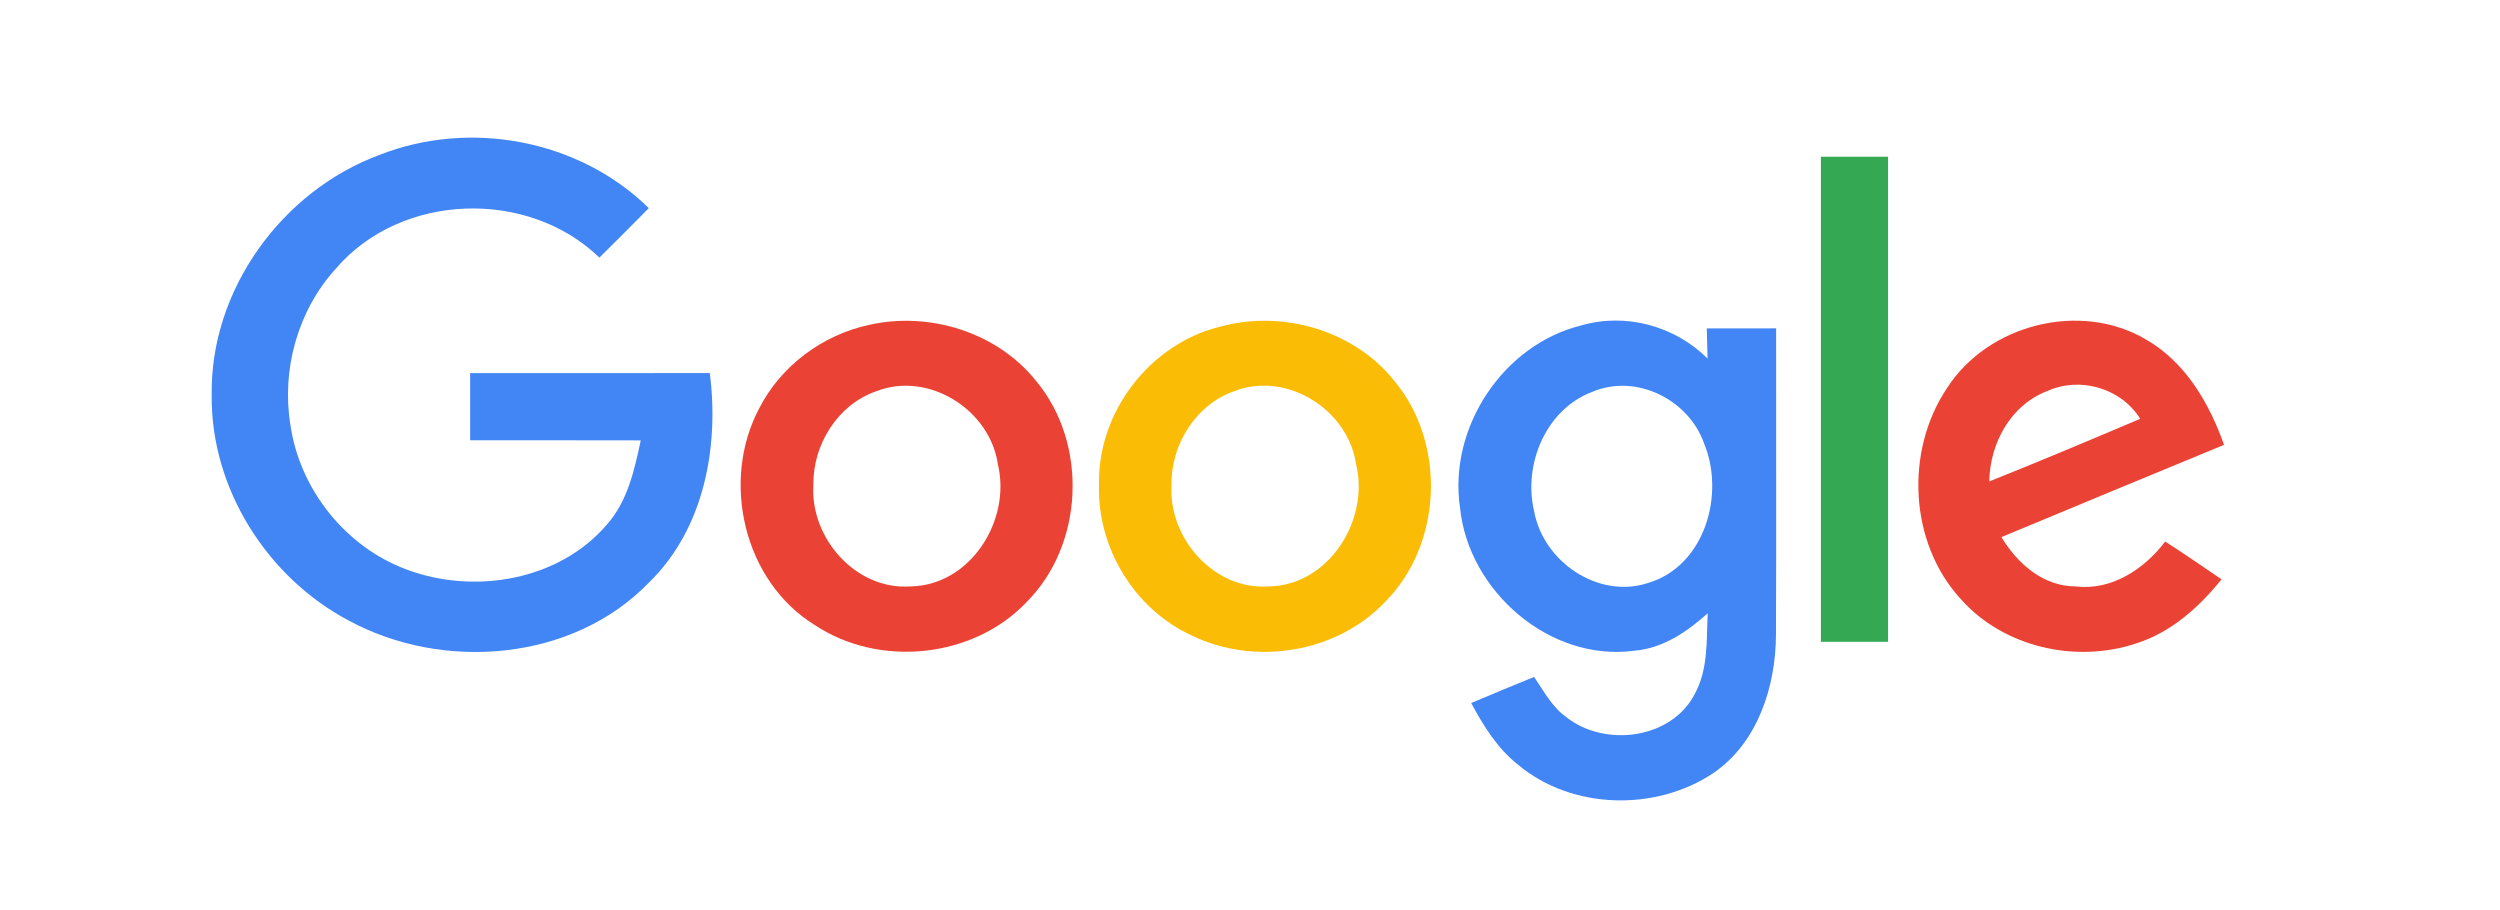 <svg xmlns="http://www.w3.org/2000/svg" width="335pt" height="122pt" viewBox="0 0 335 122"><g id="#ffffffff"></g><g id="#4285f4ff"><path fill="#4285f4" opacity="1.00" d=" M 50.85 20.76 C 62.97 15.98 77.62 18.72 86.94 27.89 C 84.75 30.11 82.54 32.32 80.32 34.52 C 70.72 25.24 53.75 25.80 45.02 35.98 C 39.92 41.56 37.69 49.53 38.92 56.96 C 40.17 65.64 46.40 73.40 54.66 76.38 C 63.65 79.68 74.89 77.78 81.29 70.33 C 84.09 67.20 85.01 63.00 85.86 59.01 C 78.24 58.99 70.62 59.00 63.00 59.00 C 63.00 56.00 63.00 53.00 63.00 50.00 C 73.71 50.00 84.41 50.01 95.11 49.99 C 96.39 59.87 94.35 70.86 86.99 78.03 C 76.78 88.63 59.39 90.01 46.74 83.16 C 35.80 77.38 28.23 65.45 28.37 52.98 C 28.12 38.90 37.75 25.60 50.85 20.76 Z"></path><path fill="#4285f4" opacity="1.00" d=" M 211.88 43.61 C 217.85 41.87 224.43 43.68 228.81 48.04 C 228.78 46.70 228.74 45.35 228.71 44.01 C 231.81 44.01 234.90 43.99 238.00 44.00 C 237.98 57.67 238.04 71.33 237.98 85.00 C 237.96 91.96 235.56 99.51 229.58 103.60 C 221.85 108.76 210.63 108.51 203.43 102.48 C 200.65 100.30 198.79 97.27 197.14 94.21 C 199.94 93.02 202.75 91.85 205.57 90.71 C 206.88 92.61 207.97 94.75 209.91 96.11 C 215.03 100.17 223.96 99.06 227.08 93.02 C 228.92 89.71 228.66 85.82 228.83 82.18 C 226.06 84.68 222.81 86.88 218.98 87.20 C 207.63 88.70 196.75 79.18 195.64 68.01 C 194.07 57.34 201.38 46.20 211.88 43.61 M 213.34 52.52 C 207.11 54.87 204.06 62.31 205.59 68.58 C 206.84 75.29 214.19 80.32 220.87 78.11 C 228.44 75.84 231.18 66.26 228.35 59.43 C 226.29 53.53 219.21 50.00 213.34 52.52 Z"></path></g><g id="#34a853ff"><path fill="#34a853" opacity="1.00" d=" M 244.00 21.00 C 247.00 21.00 250.00 21.00 253.00 21.00 C 253.00 42.67 253.00 64.33 253.00 86.00 C 250.00 86.00 247.00 86.00 244.00 86.00 C 244.00 64.33 244.00 42.67 244.00 21.00 Z"></path></g><g id="#ea4335ff"><path fill="#ea4335" opacity="1.00" d=" M 116.39 43.55 C 124.51 41.68 133.66 44.52 138.89 51.11 C 145.79 59.46 145.27 72.90 137.62 80.62 C 130.46 88.23 117.83 89.51 109.17 83.75 C 99.65 77.88 96.55 64.42 101.75 54.69 C 104.64 49.03 110.20 44.90 116.39 43.55 M 117.36 52.45 C 112.23 54.24 108.93 59.60 108.99 64.94 C 108.53 72.07 114.65 79.09 122.00 78.58 C 130.02 78.46 135.50 69.76 133.73 62.28 C 132.69 54.91 124.41 49.66 117.36 52.45 Z"></path><path fill="#ea4335" opacity="1.00" d=" M 260.92 51.97 C 266.42 43.45 278.78 40.30 287.56 45.49 C 292.85 48.52 296.04 54.02 298.02 59.61 C 288.07 63.71 278.13 67.83 268.19 71.97 C 270.33 75.51 273.75 78.56 278.12 78.58 C 282.99 79.16 287.30 76.27 290.14 72.57 C 292.70 74.20 295.17 75.94 297.69 77.63 C 294.67 81.37 290.94 84.73 286.27 86.21 C 278.16 88.93 268.47 86.74 262.74 80.27 C 255.80 72.71 255.25 60.40 260.92 51.97 M 274.34 52.40 C 269.41 54.27 266.65 59.41 266.56 64.51 C 273.34 61.81 280.07 58.97 286.79 56.12 C 284.23 52.01 278.74 50.41 274.34 52.40 Z"></path></g><g id="#fbbc05ff"><path fill="#fbbc05" opacity="1.00" d=" M 163.47 43.78 C 171.82 41.48 181.47 44.24 186.89 51.10 C 193.82 59.47 193.28 72.94 185.60 80.66 C 179.11 87.51 168.16 89.26 159.72 85.17 C 152.04 81.68 147.00 73.38 147.27 64.98 C 147.03 55.28 154.06 46.09 163.47 43.78 M 165.36 52.43 C 160.19 54.23 156.88 59.65 156.98 65.02 C 156.57 72.13 162.68 79.10 170.00 78.58 C 178.07 78.47 183.56 69.66 181.71 62.16 C 180.61 54.85 172.38 49.67 165.36 52.43 Z"></path></g></svg>